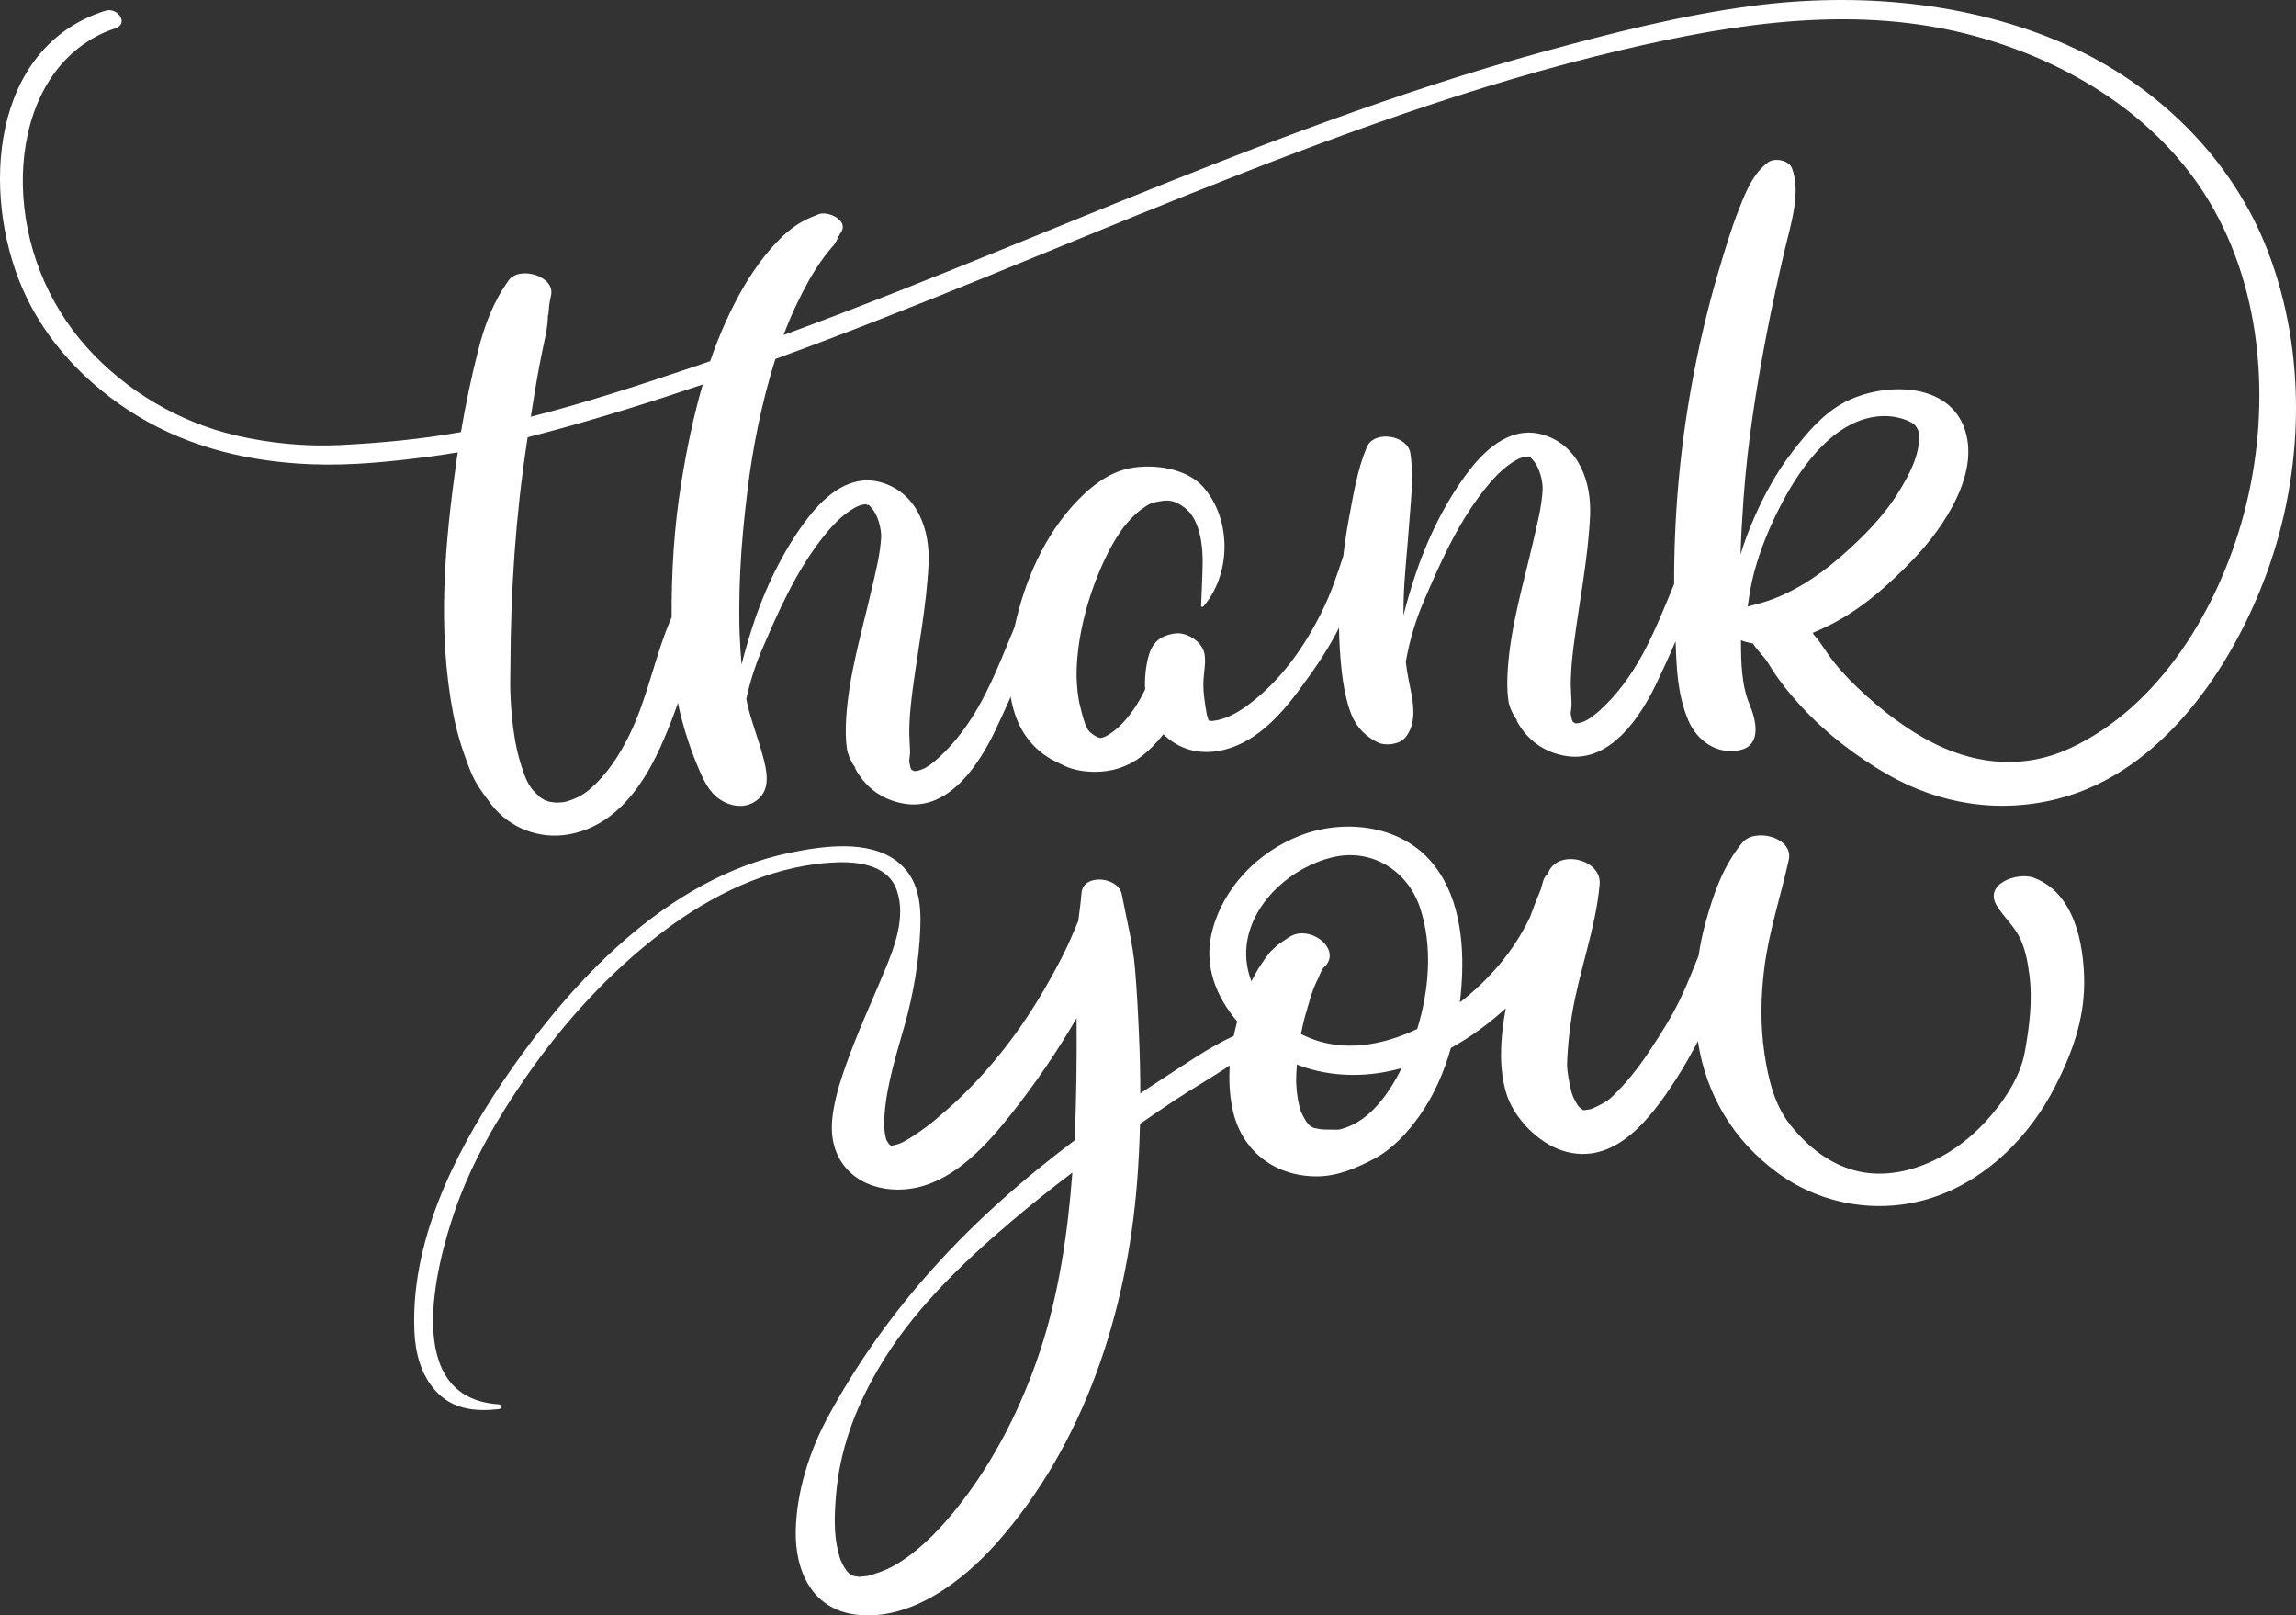 <?xml version="1.0" encoding="utf-8"?>
<!-- Generator: Adobe Illustrator 27.0.1, SVG Export Plug-In . SVG Version: 6.00 Build 0)  -->
<svg version="1.1" id="Layer_2" xmlns="http://www.w3.org/2000/svg" xmlns:xlink="http://www.w3.org/1999/xlink" x="0px" y="0px"
	 viewBox="0 0 890.3 626.23" style="enable-background:new 0 0 890.3 626.23;" xml:space="preserve">
<rect x="0" y="0" width="890.3" height="626.23" fill="#333333" stroke="none"/>
<style type="text/css">
	.st0{fill:#FFFFFF;}
</style>
<g>
	<path class="st0" d="M409.34,295.19c-0.07-0.04-0.14-0.07-0.2-0.1C410.47,295.76,410.53,295.79,409.34,295.19z"/>
	<path class="st0" d="M353.63,298.71C353.63,298.71,353.63,298.71,353.63,298.71c0.01,0.01,0.01,0.01,0.02,0.01
		C353.64,298.71,353.64,298.71,353.63,298.71C353.63,298.71,353.63,298.71,353.63,298.71z"/>
	<path class="st0" d="M610.12,280.22C610.12,280.22,610.12,280.22,610.12,280.22c0.01,0.01,0.01,0.01,0.02,0.01
		C610.13,280.23,610.13,280.22,610.12,280.22C610.12,280.22,610.12,280.22,610.12,280.22z"/>
	<path class="st0" d="M788.55,340.24c-6.23-2.27-19.72,2.37-14.12,11.09c2.75,4.29,6.07,7.25,8.26,11.24
		c2.53,4.6,3.49,9.84,4.18,14.99c1.37,10.24,0.07,20.29-1.75,30.37c-1.8,9.91-8.6,19.76-15.32,27.03
		c-6.65,7.19-14.88,13.12-24.04,16.66c-8.22,3.18-17.48,4.46-26.11,2.23c-10.5-2.71-18.62-9.35-25.34-17.65
		c-6.29-7.76-8.67-18.11-10.12-27.74c-1.65-11.01-1.44-22.21-0.05-33.24c1.81-14.39,6.4-27.85,9.48-41.92
		c1.92-8.76-13.22-12.5-18.03-6.64c-7.51,9.14-11.27,20.04-14.34,31.32c-1.12,4.12-1.98,8.3-2.61,12.51
		c-2.28,5.64-4.47,11.33-7.09,16.75c-3.45,7.15-7.82,14-12.22,20.61c-4.13,6.2-8.79,12.08-14.17,17.24
		c-1.14,1.09-2.2,1.81-3.56,2.59c-0.88,0.5-1.79,0.94-2.7,1.38c0.06-0.03-1.29,0.57-1.66,0.75c-0.2,0.07-0.34,0.12-0.42,0.15
		c-0.65,0.11-1.56,0.26-2.16,0.37c-0.23,0.01-0.52,0.02-0.77,0.02c-0.52-0.39-1.47-1.14-1.1-0.77c-1.13-1.06-1.26-1.48-2.15-3.12
		c-0.28-0.45-0.52-0.91-0.74-1.38c0.41,0.83-0.4-1.14-0.48-1.47c-0.49-1.88-0.89-3.81-1.22-5.73c-0.77-4.47-0.59-6.09-0.27-10.72
		c0.32-4.68,0.89-9.32,1.64-13.95c2.78-16.94,9.18-33.25,10.71-50.37c0.87-9.75-15.71-13.69-19.75-4.99c-0.15,0.33-0.3,0.67-0.46,1
		c-0.8,0.67-1.41,1.57-1.71,2.72c-0.28,1.1-0.6,2.2-0.93,3.28c-1.49,3.53-2.88,7.11-4.18,10.73c-6.17,12.95-15.77,24.2-27.17,33
		c0.32-2.6,0.56-5.2,0.72-7.78c1-16.23-1.06-34.67-12.29-47.29c-12.43-13.97-33.92-16.04-50.54-9.54
		c-16.34,6.4-29.82,20.22-34.05,37.43c-3.19,13.01,1.65,24.98,9.81,34.57c-0.49,1.86-0.94,3.74-1.33,5.62
		c-9.58,4.4-18.37,10.61-27.22,16.32c-3.03,1.95-6.03,3.95-9.01,5.96c-0.01-7.27-0.17-14.54-0.49-21.81
		c-0.38-8.91-0.82-17.84-1.59-26.73c-0.85-9.8-3.28-18.99-5.11-28.63c-1.29-6.84-14.99-8.27-15.62-0.5
		c-0.29,3.62-0.8,7.22-1.25,10.82c-0.65,1.48-1.29,2.96-1.91,4.47c-3.07,7.45-6.98,14.62-11,21.59
		c-9.22,15.95-20.34,30.48-33.7,43.19c-2.93,2.79-6.02,5.4-9.1,8.02c-0.56,0.47-1.12,0.93-1.69,1.39c0.09-0.09-1.33,1.01-1.41,1.08
		c-1.58,1.17-3.21,2.28-4.83,3.38c-1.27,0.86-2.59,1.63-3.94,2.37c-0.32,0.17-0.65,0.33-0.98,0.49c-0.31,0.14-0.82,0.36-1.05,0.45
		c-0.52,0.19-2.09,0.53-2.66,0.68c-0.03,0-0.06,0-0.09,0.01c-0.18-0.06-0.36-0.13-0.54-0.2c-0.15-0.13-0.33-0.28-0.51-0.44
		c-0.27-0.42-0.77-1.15-1.02-1.63c-0.11-0.37-0.2-0.73-0.29-1.1c-0.23-0.97-0.35-1.96-0.45-2.94c-0.05-0.53-0.06-2.36-0.04,0.1
		c0.01,0.71-0.04-1.25-0.07-2.25c0.01-1.17,0.06-2.35,0.15-3.52c0.88-12,4.74-23.81,7.96-35.33c3.29-11.76,5.42-24.53,5.91-36.76
		c0.4-9.91-0.65-19.74-9.04-26.18c-11.12-8.54-28.95-5.91-41.52-3.32c-47.85,9.87-85.66,50.52-111.76,89.38
		c-18.73,27.9-35.53,62.09-33.82,96.66c0.41,8.21,2.62,16.46,8.26,22.63c6.54,7.16,15.28,8.01,24.41,7.02
		c1.28-0.14,1.22-1.78-0.05-1.87c-37.44-2.45-24.65-52.94-16.77-75.57c6.39-18.36,16.47-35.59,27.52-51.5
		c14.73-21.22,32.56-40.78,53.24-56.34c18.64-14.03,40.5-24.78,64.04-26.53c9.6-0.72,22.8,0,26.43,10.81
		c3.45,10.29-0.84,21.57-4.77,31.05c-5,12.06-10.49,23.82-14.85,36.16c-1.96,5.54-3.71,10.65-4.94,17.5
		c-0.85,4.75-1.07,9.94,0.35,14.61c4.19,13.8,18.73,18.66,31.87,15.79c15.21-3.32,27.26-16.68,36.48-28.3
		c9.32-11.76,17.96-24.33,25.53-37.38c0.09,15.47-0.02,30.99-0.77,46.45c-0.02,0.32-0.04,0.65-0.05,0.97
		c-19.85,14.91-38.46,31.25-55.04,49.77c-15.73,17.58-29.39,36.73-40.61,57.48c-7.16,13.24-12.18,29.1-12.43,44.21
		c-0.26,15.56,6.38,30.28,23.43,32.36c21.02,2.56,41.25-12.9,54.33-27.61c34.19-38.47,50.72-89.95,54.62-140.41
		c0.57-7.41,0.93-14.82,1.11-22.25c4.4-3.03,8.82-6.04,13.28-9.01c6.99-4.66,14.49-8.87,21.52-13.63c-0.36,5.51-0.11,11.06,1,16.58
		c3.24,16.16,15.94,26.23,32.32,26.42c8.41,0.1,15.96-3.28,22.71-6.84c7.12-3.77,13.05-10.26,17.63-16.77
		c5.52-7.82,9.44-16.8,12.09-26.17c7.68-4.22,14.82-9.47,21.27-15.36c-0.23,1.3-0.45,2.61-0.66,3.91
		c-1.48,9.39-1.92,19.73,0.84,28.93c2.91,9.69,12.44,19.42,22.09,22.41c20.12,6.23,34.22-13.04,43.77-27.81
		c3.05-4.73,5.85-9.67,8.46-14.7c3.13,20.57,13.59,38.39,31,51.1c17.71,12.93,40.99,16.33,61.59,8.98
		c20.06-7.16,36.21-23.52,45.79-42.25c6.63-12.98,11.42-25.84,11.42-40.63C808.12,365.96,804.36,346,788.55,340.24z M403.35,523.56
		c-7.11,21.51-17.67,42.56-31.76,60.37c-6.28,7.93-13.51,15.67-22.01,21.23c-3.72,2.44-7.06,3.96-11.26,5.23
		c-2.04,0.61-1.86,0.57-4.27,0.79c-0.42,0.04-0.65,0.07-0.78,0.09c-0.02,0-0.02,0-0.04,0c-0.35-0.02-1.92-0.32-2.15-0.31
		c-0.11-0.04-0.21-0.08-0.32-0.12c0.32,0.11-0.83-0.42-1.13-0.62c-0.08-0.05-0.14-0.09-0.21-0.13c-0.06-0.06-0.14-0.14-0.24-0.23
		c-0.4-0.38-0.77-0.8-1.12-1.23c0.51,0.59-0.57-0.86-0.65-1c-0.37-0.61-0.69-1.26-1-1.91c-0.67-1.38-0.89-2.2-1.38-4.12
		c-1.79-7.07-1.46-14.52-0.88-21.72c1.44-17.79,7.41-33.82,16.37-49.17c12.97-22.22,31.99-40.55,51.45-57.08
		c7.77-6.6,15.74-12.94,23.85-19.07C414.07,477.93,410.51,501.91,403.35,523.56z M483.7,364.34c2.96-15.77,17.67-28.18,32.66-31.94
		c15.21-3.82,29.37,4.9,34.23,19.37c5.01,14.9,3.58,32.08-1.05,47.11c-11.96,5.71-25.42,8.55-38.14,4.75
		c-2.37-0.71-4.68-1.65-6.92-2.79c0.18-0.95,0.37-1.91,0.58-2.85c0.31-1.45,0.68-2.89,1.05-4.33c0.2-0.75,1.63-5.12,0.64-2.26
		c0.54-1.56,0.94-3.15,1.39-4.74c0.03,0,0.79-2.3,0.98-2.81c0.78-2.06,1.69-4.07,2.77-5.98c-1.64,2.92,0.12-0.54,0.9-2.24
		c-0.17,0.09-0.41,0.22-0.77,0.46c0.3-0.2,0.58-0.4,0.83-0.61c0.15-0.33,0.25-0.58,0.27-0.66c-0.03,0.19-0.06,0.36-0.09,0.51
		c0.09-0.07,0.17-0.15,0.25-0.23c0.01-0.02,0.03-0.05,0.04-0.07c-0.01,0.02-0.03,0.05-0.04,0.07c7.68-6.83-5.34-17.11-13.36-11.83
		c-1.54,1.02-2.99,1.94-4.46,3.03c-0.3,0.3-2.58,2.25-3.09,2.89c-1.19,1.5-2.28,3.07-3.34,4.65c-1.42,2.12-2.67,4.31-3.78,6.57
		C483.33,375.41,482.65,369.96,483.7,364.34z M535.96,426.24c-4.65,5.93-9.98,9.95-16.4,11.58c-0.77,0.2-2.53,0.07-4.27,0.06
		c-0.3,0-1.39-0.02-1.73-0.01c-0.36-0.03-0.72-0.05-1.09-0.07c-0.57-0.02-2.11-0.37-2.9-0.54c-0.23-0.09-0.46-0.17-0.69-0.26
		c-0.39-0.22-0.76-0.47-1.13-0.73c-0.42-0.46-0.99-1.18-1.3-1.58c-0.38-0.64-0.74-1.29-1.09-1.93c-0.29-0.54-0.54-1.1-0.8-1.66
		c-0.06-0.14-0.11-0.24-0.16-0.35c-0.83-2.56-1.28-5.23-1.58-7.9c-0.06-0.57-0.19-3.02-0.23-3.33c0-1.12,0.02-2.25,0.07-3.37
		c0.05-1.16,0.12-2.31,0.22-3.47c10.96,4.26,23.09,5.07,35.01,2.72c1.9-0.37,3.77-0.83,5.63-1.34
		C541.37,418.38,538.88,422.52,535.96,426.24z M614.52,430.49c-0.17-0.01-0.31-0.02-0.43-0.02c0,0,0,0,0,0c-0.01,0-0.01,0-0.02-0.01
		c0,0,0,0,0,0C614.2,430.47,614.35,430.48,614.52,430.49z"/>
	<path class="st0" d="M879.42,97.47c-13.81-36.11-43.23-64.71-78.32-80.22C763.32,0.55,719.87-3.06,679.24,2.31
		c-27.25,3.6-54.28,10.5-80.76,17.73c-28.39,7.75-56.35,17.03-84.01,27.05c-55.38,20.06-109.5,43.38-164.26,65.04
		c-15.39,6.09-30.84,12.02-46.37,17.73c2.71-7.24,6-14.26,9.75-21.02c1.76-3.17,3.94-6.48,5.97-9.25c1.12-1.53,2.34-2.98,3.6-4.4
		c1.31-1.48,1.78-3.47,2.91-5.09c3.24-4.69-5.04-8.43-8.57-7.08c-4.53,1.73-7.87,3.37-11.68,6.49c-3.47,2.84-6.43,6.16-9.23,9.65
		c-6.19,7.72-10.96,16.31-15.05,25.29c-2.31,5.06-4.35,10.26-6.17,15.56c-2.7,0.93-5.4,1.86-8.11,2.77
		c-20.18,6.8-40.67,13.49-61.43,18.77c1.3-8.4,2.66-16.78,4.37-25.11c0.98-4.8,2.41-10.13,2.24-15.02c0.11,3.08,0.37-1.97,0.52-3.09
		c0.17-1.23,0.39-2.46,0.68-3.68c1.83-7.72-12.27-11.68-16.35-6.03c-6.02,8.33-9.33,17.24-11.88,27.2
		c-2.68,10.48-4.88,21.04-6.68,31.68c-15.36,2.77-31.05,4.22-46.63,5.02c-13.41,0.68-27.23-0.64-40.32-3.65
		c-22.21-5.11-42.81-17.25-58.05-34.15C18.24,117.5,9.3,94.84,8.86,71.7c-0.39-20.62,6.41-42.87,24.12-54.94
		c3.57-2.44,7.44-4.4,11.57-5.71c5.7-1.8,1.06-8.4-3.69-6.89C-3.76,18.27-7.31,74.92,8.71,111.84
		c9.01,20.76,25.39,37.72,44.58,49.38c20.5,12.45,43.88,17.85,67.66,18.76c15.63,0.6,31.69-1.12,47.17-3.19
		c3.14-0.42,6.26-0.92,9.38-1.45c-0.15,1.02-0.31,2.04-0.45,3.06c-4.62,32.55-7.57,65.87-1.3,98.37c1.32,6.86,3.38,13.59,5.88,20.11
		c0.96,2.52,2.05,5.01,3.46,7.32c0.66,1.08,1.38,2.13,2.12,3.16c-0.79-1.09,2.87,4.06,1.08,1.47c0.72,1.04,1.47,2.05,2.24,3.05
		c6.98,9.07,18.49,13.52,29.73,11.61c18.92-3.21,29.97-20.06,36.99-36.52c1.97-4.62,3.94-9.51,5.65-14.53
		c0.35,1.84,0.74,3.67,1.21,5.49c1.78,6.94,4.18,14.03,7.04,20.59c1.57,3.6,3.26,7.27,6.18,9.95c3.83,3.52,10.07,5.38,14.87,2.6
		c7.26-4.19,5.19-12.19,3.36-18.88c-1.81-6.61-4.38-12.92-5.85-19.65c-0.12-0.53-0.21-1.07-0.32-1.6
		c1.38-6.43,3.35-12.74,5.98-18.89c6.39-14.94,13.07-30.04,23.09-42.97c3.64-4.69,7.79-9.37,13.03-12.29
		c1.74-0.97,3.04-1.27,4.64-1.33c-0.95,0.03,1.84,0.88-0.21-0.16c1.6,0.81,0.77,0.25,2.04,1.63c2.65,2.88,3.86,8.51,3.7,11.45
		c-0.38,6.85-2.27,13.98-3.81,20.65c-3.79,16.43-8.7,32.57-9.74,49.49c-0.24,3.9-0.28,7.92,0.31,11.78c0.32,2.11,1.24,4.05,2.27,5.9
		c0.51,0.7,1.01,1.4,1.52,2.09c-0.89-1.09-1.07-1.18-0.52-0.25c0.4,0.79,0.88,1.54,1.37,2.28c4.15,6.25,10.34,10.06,17.74,11.25
		c17.24,2.78,29.01-15.45,35.3-28.79c1.98-4.19,3.94-8.41,5.82-12.69c1.47,9.15,5.53,17.5,13.92,23.14c0.62,0.42,1.28,0.8,1.93,1.17
		c0.66,0.33,1.18,0.59,1.57,0.79c1.1,0.57,2.21,1.12,3.34,1.64c3.66,1.73,7.84,2.35,11.85,2.37c6.54,0.02,12.7-1.88,17.92-5.86
		c3.13-2.38,6.04-5.36,8.65-8.7c10.12,9.77,23.81,8.24,34.82,0.96c6.91-4.56,12.53-11.01,17.43-17.59
		c5.33-7.15,10.34-14.25,14.55-22.15c0.44-0.83,0.88-1.67,1.32-2.51c0.07,5.57,0.41,11.13,1.02,16.66c0.55,4.99,1.42,9.9,2.94,14.69
		c1.91,6.05,5.37,10.25,10.99,13.06c3.05,1.53,8.57,0.86,10.81-1.91c5.82-7.23,1.81-17.6,0.58-25.93c-0.17-1.13-0.32-2.26-0.45-3.39
		c1.39-7.85,3.59-15.53,6.77-22.98c6.38-14.94,13.07-30.04,23.09-42.97c3.64-4.69,7.79-9.37,13.03-12.29
		c1.74-0.97,3.04-1.27,4.64-1.33c-0.95,0.03,1.84,0.88-0.21-0.16c1.6,0.81,0.77,0.25,2.04,1.63c2.65,2.88,3.86,8.51,3.7,11.45
		c-0.38,6.85-2.27,13.98-3.81,20.65c-3.79,16.43-8.7,32.57-9.74,49.49c-0.24,3.9-0.28,7.92,0.31,11.78c0.32,2.11,1.24,4.05,2.27,5.9
		c0.51,0.7,1.01,1.4,1.52,2.09c-0.9-1.09-1.07-1.18-0.52-0.25c0.4,0.79,0.88,1.54,1.37,2.28c4.15,6.25,10.34,10.06,17.74,11.25
		c17.24,2.78,29.01-15.45,35.3-28.79c2.44-5.17,4.87-10.4,7.12-15.71c0.34,10.45,0.71,20.46,4.84,30.49
		c3.32,8.05,11.14,13.57,19.95,11.75c8.86-1.83,6.35-11.88,3.93-17.63c-3.2-7.59-3.35-16.46-3.37-24.98
		c1.49,0.58,3.04,0.98,4.62,1.23c1.74,2.82,4.36,4.98,6.1,7.91c3.58,6,8.06,11.54,12.79,16.66c9.53,10.32,20.98,19.1,33.13,26.11
		c20.53,11.84,44.03,15.42,67.01,9.34c39.8-10.54,66.72-50.62,80.15-87.12C893.43,182.7,894.58,137.1,879.42,97.47z M264.2,187
		c-2.8,17.25-3.88,34.82-3.77,52.31c-6.47,14.67-9.13,30.72-16.22,45.28c-3.95,8.11-8.86,15.73-15.81,21.6
		c-2.54,2.15-5.6,3.62-8.77,4.53c-1.21,0.35-2.55,0.37-3.93,0.41c-0.01,0-0.02,0-0.03,0c-0.04,0-0.06,0-0.1-0.01
		c-0.72-0.05-1.43-0.16-2.15-0.28c-0.23-0.04-0.38-0.06-0.5-0.07c-0.16-0.07-0.42-0.17-0.86-0.32c-0.41-0.14-0.66-0.22-0.83-0.27
		c-0.09-0.06-0.23-0.15-0.45-0.27c-0.68-0.38-1.31-0.84-1.93-1.31c0.52,0.34-1.53-1.52-1.95-1.99c-0.25-0.28-0.48-0.58-0.72-0.88
		c-0.16-0.21-0.33-0.44-0.4-0.55c-0.65-0.96-1.21-1.96-1.68-3.01c-0.25-0.55-0.47-1.1-0.69-1.66c-0.01-0.04-0.02-0.06-0.04-0.09
		c-0.02-0.08-0.05-0.16-0.09-0.26c-0.48-1.43-0.99-2.86-1.43-4.3c-1.85-5.96-2.77-12.17-3.38-18.36c-0.3-3.11-0.47-6.24-0.58-9.36
		c0.01,0.02-0.03-1.59-0.03-1.77c-0.01-0.89-0.01-1.79-0.01-2.68c0-2.13,0.07-4.27,0.08-6.4c0.13-28.74,2.03-57.23,6.36-85.66
		c0.11-0.71,0.22-1.42,0.32-2.13c2.9-0.73,5.8-1.49,8.69-2.27c19.93-5.39,39.65-11.54,59.2-18.18
		C268.85,161.5,266.25,174.34,264.2,187z M468.85,279.44c-0.01-0.01-0.01-0.02-0.02-0.03c0.08,0.03,0.17,0.06,0.32,0.09
		C469.03,279.47,468.93,279.45,468.85,279.44z M680.51,234.37c-0.93,0.22-1.87,0.48-2.82,0.77c0.62-4.43,1.31-8.85,2.49-13.26
		c2.56-9.54,6.45-18.73,11.08-27.44c7.74-14.56,21.14-33.13,39.57-33.16c3.56-0.01,7.93,0.98,10.81,2.78
		c1.65,1.03,2.54,3.36,2.55,4.62c0.12,7.97-3.73,15.09-7.85,21.84c-5.79,9.47-13.73,17.52-22.23,24.96
		C704.46,223.92,693.1,231.35,680.51,234.37z M870.13,198.99c-9.66,36.41-32.46,75.1-67.87,91.27c-16.85,7.69-34.76,6.37-51.11-1.49
		c-11.25-5.41-21.8-13.56-30.8-22.14c-4.26-4.06-8.36-8.5-11.72-13.35c-1.8-2.6-3.35-5.14-5.5-7.45c-0.05-0.18-0.1-0.36-0.16-0.54
		c2.13-0.88,4.16-1.81,6.04-2.73c12.63-6.21,23.53-15.91,33.17-26.02c11.62-12.19,26.32-33.79,19.19-51.42
		c-7.29-18.03-33.45-16.61-47.48-8.43c-7.72,4.49-13.53,11.51-18.91,18.48c-6.01,7.78-10.78,16.45-14.73,25.43
		c-2.06,4.68-3.84,9.5-5.35,14.39c0.24-7.29,0.66-14.58,1.19-21.85c1.54-21.5,4.92-42.85,9-64c2.09-10.83,4.48-21.62,6.98-32.36
		c2.22-9.52,6.41-22.09,2.79-31.58c-1.19-3.11-6.74-4.15-9.25-2.29c-5.88,4.36-8.64,11.43-11.27,18.06
		c-3.02,7.63-5.36,15.48-7.7,23.33c-4.39,14.73-7.94,29.79-10.68,44.91c-4.63,25.55-6.88,51.29-6.8,77.18
		c-3.81,9.18-7.43,18.44-12.21,27.21c-4.36,7.99-9.7,15.5-16.45,21.61c-2.19,1.99-4.61,3.95-7.04,4.75
		c-0.05,0.02-1.05,0.27-1.35,0.37c-0.43,0.02-0.98,0.04-0.96,0.07c-0.34-0.05-0.68-0.1-1.01-0.17c0.07,0.04,0.13,0.08,0.22,0.14
		c-0.09-0.05-0.15-0.09-0.22-0.12c0,0,0-0.01-0.01-0.01c-0.01,0-0.02,0-0.03,0c0,0-0.01,0-0.01,0c0.01,0,0.02,0,0.03,0c0,0,0,0,0,0
		c0,0,0.01,0,0.01,0.01c0.93,0.14,0.24-0.23-0.2-0.37c-0.13-0.26-0.26-0.52-0.38-0.78c-0.02-0.09-0.05-0.21-0.09-0.38
		c-0.28-1.04-0.41-2.11-0.5-3.18c0.14,1.57,0.21-0.26,0.28-0.77c0.25-1.6,0.13-3.21,0.02-4.83c-0.01-0.26-0.03-0.51-0.04-0.77
		c0.05,2.01,0.03,1.48-0.05-1.58c-0.01-0.22-0.06-1.14-0.08-1.51c-0.01-1.46,0.02-2.93,0.08-4.39c0.17-4.18,0.64-8.35,1.18-12.49
		c2.12-16.35,5.44-32.69,6.21-49.18c0.61-12.94-4.17-26.98-17.69-31.33c-12.13-3.9-22.12,4.55-29.09,13.58
		c-9.55,12.38-16.83,27.64-21.59,42.49c-1.44,4.49-2.82,9.13-4,13.86c0.01-1.92,0.03-3.83,0.08-5.74
		c0.23-9.48,1.37-18.89,2.03-28.34c0.67-9.6,2-19.22,0.59-28.82c-1.04-7.06-14.06-9.13-16.9-2.38c-3.75,8.92-5.2,18.47-6.98,27.92
		c-0.89,4.7-1.57,9.46-2.13,14.23c-2.38,7.32-4.83,14.61-8.29,21.58c-6.88,13.88-15.9,26.65-28.37,36.01
		c-4.22,3.17-9.44,6.18-14.83,6.43c0.37-0.04-0.37-0.17-0.64-0.17c-0.06-0.08-0.12-0.17-0.18-0.25c0.03-0.15-0.54-1.68-0.61-2.06
		c-0.8-4.49-1.51-8.97-1.3-13.28c0.16-3.28,1.01-7.12,0.38-10.36c-0.91-4.71-6.89-8.55-11.6-7.81c-6.21,0.98-8.94,3.89-10.36,9.83
		c-0.79,3.31-1.13,6.6-1.11,9.99c0,0.64,0.02,1.27,0.06,1.9c-2.57,5.25-5.68,10.16-10.12,14.41c-1.44,1.38-5.81,4.78-7.53,4.32
		c-1.45-0.39-2.66-1.31-3.81-2.3c-0.15-0.13-0.47-0.53-0.69-0.81c-0.34-0.59-0.65-1.2-0.94-1.82c-0.02-0.04-0.03-0.05-0.04-0.09
		c-0.02-0.06-0.03-0.1-0.05-0.17c-0.22-0.72-0.47-1.43-0.7-2.14c-0.51-1.54-0.83-3.14-1.25-4.7c-1.04-3.86-1.27-7.85-1.47-11.82
		c0.12,2.41,0.02-0.91,0.02-1.15c0.01-1.03,0.05-2.06,0.1-3.08c0.1-2.12,0.31-4.22,0.56-6.33c0.56-4.75,1.54-9.44,2.73-14.06
		c1.88-7.33,5.18-16.28,9.23-24.14c1.56-3.04,4.26-7.29,5.47-8.86c1.09-1.42,2.29-2.75,3.53-4.04c1.39-1.44,3.03-2.72,3.19-2.83
		c3.63-2.57,3.71-2.67,7.48-3.37c4.01-0.75,6.18,0.01,9.46,2.36c6.38,4.58,7.36,15.84,7.12,22.89c-0.17,5.06-0.32,10.18-0.59,15.25
		c-0.02,0.4,0.58,0.6,0.84,0.31c10.89-12.5,11.11-33.84-0.04-46.4c-6.59-7.42-19.73-9.05-28.78-7.15c-7.89,1.66-14.52,6.82-20,12.52
		c-12.81,13.32-20.46,31.11-24.34,49c-4.09,9.76-7.86,19.66-12.96,29c-4.36,7.99-9.7,15.5-16.45,21.61
		c-2.19,1.99-4.61,3.95-7.04,4.75c-0.05,0.02-1.05,0.27-1.35,0.37c-0.43,0.02-0.98,0.04-0.96,0.07c-0.34-0.05-0.68-0.1-1.01-0.17
		c0.07,0.04,0.13,0.08,0.22,0.14c-0.09-0.05-0.15-0.09-0.22-0.12c0,0,0-0.01-0.01-0.01c-0.01,0-0.02,0-0.03,0c0,0-0.01,0-0.01,0
		c0.01,0,0.02,0,0.03,0c0,0,0,0,0,0c0,0,0.01,0,0.01,0.01c0.93,0.14,0.24-0.23-0.2-0.37c-0.13-0.26-0.26-0.52-0.38-0.78
		c-0.02-0.09-0.05-0.21-0.09-0.38c-0.28-1.04-0.41-2.12-0.5-3.19c0.14,1.58,0.21-0.25,0.28-0.76c0.25-1.6,0.13-3.21,0.02-4.83
		c-0.01-0.26-0.03-0.51-0.04-0.77c0.05,2.01,0.03,1.48-0.05-1.58c-0.02-0.22-0.06-1.14-0.08-1.51c-0.01-1.46,0.02-2.93,0.08-4.39
		c0.17-4.18,0.64-8.35,1.18-12.49c2.12-16.35,5.44-32.69,6.21-49.18c0.61-12.94-4.17-26.98-17.69-31.33
		c-12.13-3.9-22.12,4.55-29.09,13.58c-9.55,12.38-16.83,27.64-21.59,42.48c-1.49,4.67-2.93,9.5-4.15,14.42
		c-0.35-4.03-0.56-8.07-0.73-12.05c-0.02-0.5-0.04-1.01-0.06-1.52c0.02,0.58-0.05-2.04-0.05-2.1c-0.04-2.26-0.04-4.52-0.03-6.78
		c0.02-4.76,0.17-9.51,0.39-14.27c0.48-10.14,1.51-20.23,2.72-30.31c2.08-17.39,5.72-35.14,10.88-51.49
		c54.35-19.78,107.48-42.71,161.17-64.15c54.6-21.8,110.08-42.28,167.41-55.74c44.78-10.52,91.48-17.61,136.71-5.25
		c36.41,9.95,70.95,31.13,90.67,64.03C877.97,113.57,880.62,159.48,870.13,198.99z"/>
	<path class="st0" d="M513.05,375.33c-0.06,0.05-0.12,0.1-0.18,0.15c-0.02,0.05-0.04,0.09-0.07,0.15c0.09-0.04,0.16-0.08,0.21-0.09
		C513.02,375.47,513.03,375.4,513.05,375.33z"/>
	<path class="st0" d="M512.98,375.68c0.02-0.05,0.05-0.11,0.08-0.17c-0.02,0-0.03,0.01-0.05,0.01
		C513,375.58,512.99,375.63,512.98,375.68z"/>
	<path class="st0" d="M513.14,375.5C513.14,375.57,513.2,375.51,513.14,375.5L513.14,375.5z"/>
	<path class="st0" d="M513.06,375.51c0.04-0.01,0.07-0.01,0.08-0.01c0-0.05,0.03-0.16,0.17-0.41c0,0,0,0,0,0
		c-0.08,0.13-0.16,0.25-0.23,0.38C513.07,375.49,513.06,375.5,513.06,375.51z"/>
	<path class="st0" d="M512.98,375.68C512.69,376.31,512.77,376.63,512.98,375.68L512.98,375.68z"/>
	<path class="st0" d="M494.46,367.08c0.34-0.27,0.68-0.53,1.02-0.78C495.61,366.17,495.38,366.35,494.46,367.08z"/>
</g>
</svg>
